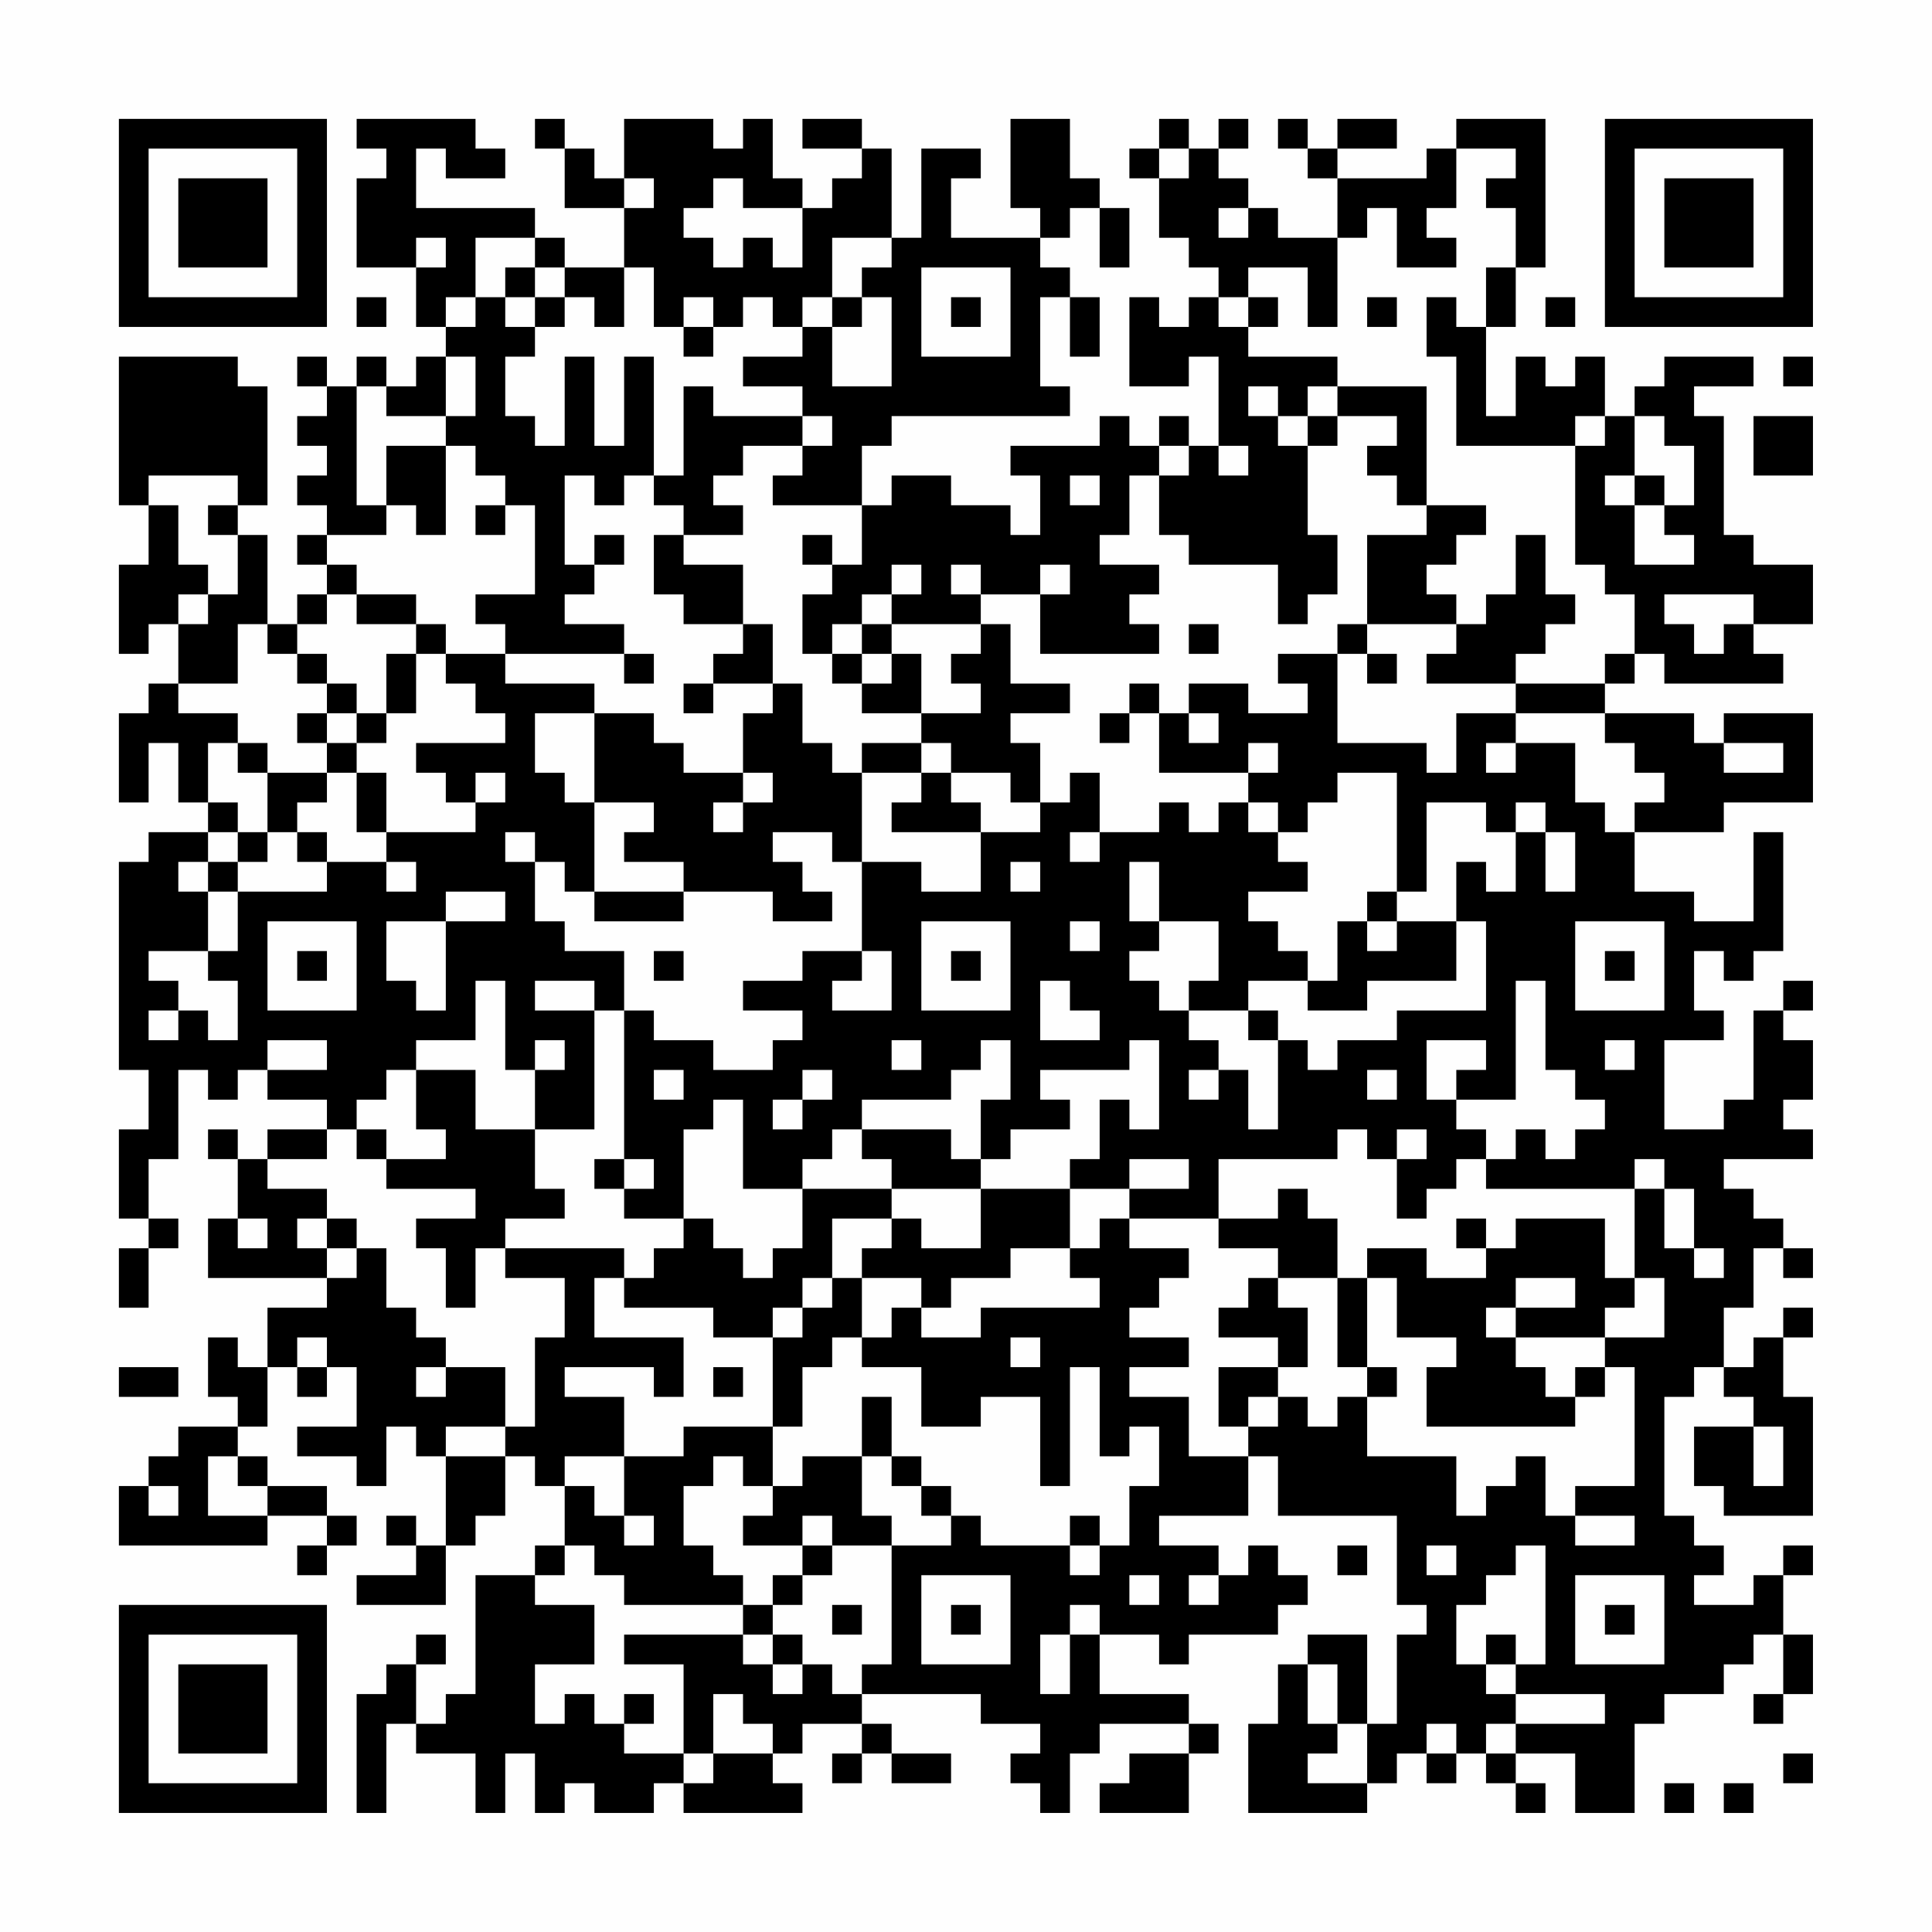 <?xml version="1.0" encoding="UTF-8"?>
<svg xmlns="http://www.w3.org/2000/svg" version="1.1" width="300" height="300" viewBox="0 0 300 300"><rect x="0" y="0" width="300" height="300" fill="#fefefe"/><g transform="scale(4.615)"><g transform="translate(4,4)"><path fill-rule="evenodd" d="M8 0L8 1L9 1L9 2L8 2L8 5L10 5L10 7L11 7L11 8L10 8L10 9L9 9L9 8L8 8L8 9L7 9L7 8L6 8L6 9L7 9L7 10L6 10L6 11L7 11L7 12L6 12L6 13L7 13L7 14L6 14L6 15L7 15L7 16L6 16L6 17L5 17L5 14L4 14L4 13L5 13L5 9L4 9L4 8L0 8L0 13L1 13L1 15L0 15L0 18L1 18L1 17L2 17L2 19L1 19L1 20L0 20L0 23L1 23L1 21L2 21L2 23L3 23L3 24L1 24L1 25L0 25L0 32L1 32L1 34L0 34L0 37L1 37L1 38L0 38L0 40L1 40L1 38L2 38L2 37L1 37L1 35L2 35L2 32L3 32L3 33L4 33L4 32L5 32L5 33L7 33L7 34L5 34L5 35L4 35L4 34L3 34L3 35L4 35L4 37L3 37L3 39L7 39L7 40L5 40L5 42L4 42L4 41L3 41L3 43L4 43L4 44L2 44L2 45L1 45L1 46L0 46L0 48L5 48L5 47L7 47L7 48L6 48L6 49L7 49L7 48L8 48L8 47L7 47L7 46L5 46L5 45L4 45L4 44L5 44L5 42L6 42L6 43L7 43L7 42L8 42L8 44L6 44L6 45L8 45L8 46L9 46L9 44L10 44L10 45L11 45L11 48L10 48L10 47L9 47L9 48L10 48L10 49L8 49L8 50L11 50L11 48L12 48L12 47L13 47L13 45L14 45L14 46L15 46L15 48L14 48L14 49L12 49L12 53L11 53L11 54L10 54L10 52L11 52L11 51L10 51L10 52L9 52L9 53L8 53L8 57L9 57L9 54L10 54L10 55L12 55L12 57L13 57L13 55L14 55L14 57L15 57L15 56L16 56L16 57L18 57L18 56L19 56L19 57L23 57L23 56L22 56L22 55L23 55L23 54L25 54L25 55L24 55L24 56L25 56L25 55L26 55L26 56L28 56L28 55L26 55L26 54L25 54L25 53L29 53L29 54L31 54L31 55L30 55L30 56L31 56L31 57L32 57L32 55L33 55L33 54L36 54L36 55L34 55L34 56L33 56L33 57L36 57L36 55L37 55L37 54L36 54L36 53L33 53L33 51L35 51L35 52L36 52L36 51L39 51L39 50L40 50L40 49L39 49L39 48L38 48L38 49L37 49L37 48L35 48L35 47L38 47L38 45L39 45L39 47L43 47L43 50L44 50L44 51L43 51L43 54L42 54L42 51L40 51L40 52L39 52L39 54L38 54L38 57L42 57L42 56L43 56L43 55L44 55L44 56L45 56L45 55L46 55L46 56L47 56L47 57L48 57L48 56L47 56L47 55L49 55L49 57L51 57L51 54L52 54L52 53L54 53L54 52L55 52L55 51L56 51L56 53L55 53L55 54L56 54L56 53L57 53L57 51L56 51L56 49L57 49L57 48L56 48L56 49L55 49L55 50L53 50L53 49L54 49L54 48L53 48L53 47L52 47L52 43L53 43L53 42L54 42L54 43L55 43L55 44L53 44L53 46L54 46L54 47L57 47L57 43L56 43L56 41L57 41L57 40L56 40L56 41L55 41L55 42L54 42L54 40L55 40L55 38L56 38L56 39L57 39L57 38L56 38L56 37L55 37L55 36L54 36L54 35L57 35L57 34L56 34L56 33L57 33L57 31L56 31L56 30L57 30L57 29L56 29L56 30L55 30L55 33L54 33L54 34L52 34L52 31L54 31L54 30L53 30L53 28L54 28L54 29L55 29L55 28L56 28L56 24L55 24L55 27L53 27L53 26L51 26L51 24L54 24L54 23L57 23L57 20L54 20L54 21L53 21L53 20L50 20L50 19L51 19L51 18L52 18L52 19L56 19L56 18L55 18L55 17L57 17L57 15L55 15L55 14L54 14L54 10L53 10L53 9L55 9L55 8L52 8L52 9L51 9L51 10L50 10L50 8L49 8L49 9L48 9L48 8L47 8L47 10L46 10L46 7L47 7L47 5L48 5L48 0L45 0L45 1L44 1L44 2L41 2L41 1L43 1L43 0L41 0L41 1L40 1L40 0L39 0L39 1L40 1L40 2L41 2L41 4L39 4L39 3L38 3L38 2L37 2L37 1L38 1L38 0L37 0L37 1L36 1L36 0L35 0L35 1L34 1L34 2L35 2L35 4L36 4L36 5L37 5L37 6L36 6L36 7L35 7L35 6L34 6L34 9L36 9L36 8L37 8L37 11L36 11L36 10L35 10L35 11L34 11L34 10L33 10L33 11L30 11L30 12L31 12L31 14L30 14L30 13L28 13L28 12L26 12L26 13L25 13L25 11L26 11L26 10L32 10L32 9L31 9L31 6L32 6L32 8L33 8L33 6L32 6L32 5L31 5L31 4L32 4L32 3L33 3L33 5L34 5L34 3L33 3L33 2L32 2L32 0L30 0L30 3L31 3L31 4L28 4L28 2L29 2L29 1L27 1L27 4L26 4L26 1L25 1L25 0L23 0L23 1L25 1L25 2L24 2L24 3L23 3L23 2L22 2L22 0L21 0L21 1L20 1L20 0L17 0L17 2L16 2L16 1L15 1L15 0L14 0L14 1L15 1L15 3L17 3L17 5L15 5L15 4L14 4L14 3L10 3L10 1L11 1L11 2L13 2L13 1L12 1L12 0ZM35 1L35 2L36 2L36 1ZM45 1L45 3L44 3L44 4L45 4L45 5L43 5L43 3L42 3L42 4L41 4L41 7L40 7L40 5L38 5L38 6L37 6L37 7L38 7L38 8L41 8L41 9L40 9L40 10L39 10L39 9L38 9L38 10L39 10L39 11L40 11L40 14L41 14L41 16L40 16L40 17L39 17L39 15L36 15L36 14L35 14L35 12L36 12L36 11L35 11L35 12L34 12L34 14L33 14L33 15L35 15L35 16L34 16L34 17L35 17L35 18L31 18L31 16L32 16L32 15L31 15L31 16L29 16L29 15L28 15L28 16L29 16L29 17L26 17L26 16L27 16L27 15L26 15L26 16L25 16L25 17L24 17L24 18L23 18L23 16L24 16L24 15L25 15L25 13L22 13L22 12L23 12L23 11L24 11L24 10L23 10L23 9L21 9L21 8L23 8L23 7L24 7L24 9L26 9L26 6L25 6L25 5L26 5L26 4L24 4L24 6L23 6L23 7L22 7L22 6L21 6L21 7L20 7L20 6L19 6L19 7L18 7L18 5L17 5L17 7L16 7L16 6L15 6L15 5L14 5L14 4L12 4L12 6L11 6L11 7L12 7L12 6L13 6L13 7L14 7L14 8L13 8L13 10L14 10L14 11L15 11L15 8L16 8L16 11L17 11L17 8L18 8L18 12L17 12L17 13L16 13L16 12L15 12L15 15L16 15L16 16L15 16L15 17L17 17L17 18L13 18L13 17L12 17L12 16L14 16L14 13L13 13L13 12L12 12L12 11L11 11L11 10L12 10L12 8L11 8L11 10L9 10L9 9L8 9L8 13L9 13L9 14L7 14L7 15L8 15L8 16L7 16L7 17L6 17L6 18L5 18L5 17L4 17L4 19L2 19L2 20L4 20L4 21L3 21L3 23L4 23L4 24L3 24L3 25L2 25L2 26L3 26L3 28L1 28L1 29L2 29L2 30L1 30L1 31L2 31L2 30L3 30L3 31L4 31L4 29L3 29L3 28L4 28L4 26L7 26L7 25L9 25L9 26L10 26L10 25L9 25L9 24L12 24L12 23L13 23L13 22L12 22L12 23L11 23L11 22L10 22L10 21L13 21L13 20L12 20L12 19L11 19L11 18L13 18L13 19L16 19L16 20L14 20L14 22L15 22L15 23L16 23L16 26L15 26L15 25L14 25L14 24L13 24L13 25L14 25L14 27L15 27L15 28L17 28L17 30L16 30L16 29L14 29L14 30L16 30L16 34L14 34L14 32L15 32L15 31L14 31L14 32L13 32L13 29L12 29L12 31L10 31L10 32L9 32L9 33L8 33L8 34L7 34L7 35L5 35L5 36L7 36L7 37L6 37L6 38L7 38L7 39L8 39L8 38L9 38L9 40L10 40L10 41L11 41L11 42L10 42L10 43L11 43L11 42L13 42L13 44L11 44L11 45L13 45L13 44L14 44L14 41L15 41L15 39L13 39L13 38L17 38L17 39L16 39L16 41L19 41L19 43L18 43L18 42L15 42L15 43L17 43L17 45L15 45L15 46L16 46L16 47L17 47L17 48L18 48L18 47L17 47L17 45L19 45L19 44L22 44L22 46L21 46L21 45L20 45L20 46L19 46L19 48L20 48L20 49L21 49L21 50L17 50L17 49L16 49L16 48L15 48L15 49L14 49L14 50L16 50L16 52L14 52L14 54L15 54L15 53L16 53L16 54L17 54L17 55L19 55L19 56L20 56L20 55L22 55L22 54L21 54L21 53L20 53L20 55L19 55L19 52L17 52L17 51L21 51L21 52L22 52L22 53L23 53L23 52L24 52L24 53L25 53L25 52L26 52L26 48L28 48L28 47L29 47L29 48L32 48L32 49L33 49L33 48L34 48L34 46L35 46L35 44L34 44L34 45L33 45L33 42L32 42L32 46L31 46L31 43L29 43L29 44L27 44L27 42L25 42L25 41L26 41L26 40L27 40L27 41L29 41L29 40L33 40L33 39L32 39L32 38L33 38L33 37L34 37L34 38L36 38L36 39L35 39L35 40L34 40L34 41L36 41L36 42L34 42L34 43L36 43L36 45L38 45L38 44L39 44L39 43L40 43L40 44L41 44L41 43L42 43L42 45L45 45L45 47L46 47L46 46L47 46L47 45L48 45L48 47L49 47L49 48L51 48L51 47L49 47L49 46L51 46L51 42L50 42L50 41L52 41L52 39L51 39L51 36L52 36L52 38L53 38L53 39L54 39L54 38L53 38L53 36L52 36L52 35L51 35L51 36L46 36L46 35L47 35L47 34L48 34L48 35L49 35L49 34L50 34L50 33L49 33L49 32L48 32L48 29L47 29L47 33L45 33L45 32L46 32L46 31L44 31L44 33L45 33L45 34L46 34L46 35L45 35L45 36L44 36L44 37L43 37L43 35L44 35L44 34L43 34L43 35L42 35L42 34L41 34L41 35L37 35L37 37L34 37L34 36L36 36L36 35L34 35L34 36L32 36L32 35L33 35L33 33L34 33L34 34L35 34L35 31L34 31L34 32L31 32L31 33L32 33L32 34L30 34L30 35L29 35L29 33L30 33L30 31L29 31L29 32L28 32L28 33L25 33L25 34L24 34L24 35L23 35L23 36L21 36L21 33L20 33L20 34L19 34L19 37L17 37L17 36L18 36L18 35L17 35L17 30L18 30L18 31L20 31L20 32L22 32L22 31L23 31L23 30L21 30L21 29L23 29L23 28L25 28L25 29L24 29L24 30L26 30L26 28L25 28L25 25L27 25L27 26L29 26L29 24L31 24L31 23L32 23L32 22L33 22L33 24L32 24L32 25L33 25L33 24L35 24L35 23L36 23L36 24L37 24L37 23L38 23L38 24L39 24L39 25L40 25L40 26L38 26L38 27L39 27L39 28L40 28L40 29L38 29L38 30L36 30L36 29L37 29L37 27L35 27L35 25L34 25L34 27L35 27L35 28L34 28L34 29L35 29L35 30L36 30L36 31L37 31L37 32L36 32L36 33L37 33L37 32L38 32L38 34L39 34L39 31L40 31L40 32L41 32L41 31L43 31L43 30L46 30L46 27L45 27L45 25L46 25L46 26L47 26L47 24L48 24L48 26L49 26L49 24L48 24L48 23L47 23L47 24L46 24L46 23L44 23L44 26L43 26L43 22L41 22L41 23L40 23L40 24L39 24L39 23L38 23L38 22L39 22L39 21L38 21L38 22L35 22L35 20L36 20L36 21L37 21L37 20L36 20L36 19L38 19L38 20L40 20L40 19L39 19L39 18L41 18L41 21L44 21L44 22L45 22L45 20L47 20L47 21L46 21L46 22L47 22L47 21L49 21L49 23L50 23L50 24L51 24L51 23L52 23L52 22L51 22L51 21L50 21L50 20L47 20L47 19L50 19L50 18L51 18L51 16L50 16L50 15L49 15L49 11L50 11L50 10L49 10L49 11L45 11L45 8L44 8L44 6L45 6L45 7L46 7L46 5L47 5L47 3L46 3L46 2L47 2L47 1ZM17 2L17 3L18 3L18 2ZM20 2L20 3L19 3L19 4L20 4L20 5L21 5L21 4L22 4L22 5L23 5L23 3L21 3L21 2ZM37 3L37 4L38 4L38 3ZM10 4L10 5L11 5L11 4ZM13 5L13 6L14 6L14 7L15 7L15 6L14 6L14 5ZM27 5L27 8L30 8L30 5ZM8 6L8 7L9 7L9 6ZM24 6L24 7L25 7L25 6ZM28 6L28 7L29 7L29 6ZM38 6L38 7L39 7L39 6ZM42 6L42 7L43 7L43 6ZM48 6L48 7L49 7L49 6ZM19 7L19 8L20 8L20 7ZM56 8L56 9L57 9L57 8ZM19 9L19 12L18 12L18 13L19 13L19 14L18 14L18 16L19 16L19 17L21 17L21 18L20 18L20 19L19 19L19 20L20 20L20 19L22 19L22 20L21 20L21 22L19 22L19 21L18 21L18 20L16 20L16 23L18 23L18 24L17 24L17 25L19 25L19 26L16 26L16 27L19 27L19 26L22 26L22 27L24 27L24 26L23 26L23 25L22 25L22 24L24 24L24 25L25 25L25 22L27 22L27 23L26 23L26 24L29 24L29 23L28 23L28 22L30 22L30 23L31 23L31 21L30 21L30 20L32 20L32 19L30 19L30 17L29 17L29 18L28 18L28 19L29 19L29 20L27 20L27 18L26 18L26 17L25 17L25 18L24 18L24 19L25 19L25 20L27 20L27 21L25 21L25 22L24 22L24 21L23 21L23 19L22 19L22 17L21 17L21 15L19 15L19 14L21 14L21 13L20 13L20 12L21 12L21 11L23 11L23 10L20 10L20 9ZM41 9L41 10L40 10L40 11L41 11L41 10L43 10L43 11L42 11L42 12L43 12L43 13L44 13L44 14L42 14L42 17L41 17L41 18L42 18L42 19L43 19L43 18L42 18L42 17L45 17L45 18L44 18L44 19L47 19L47 18L48 18L48 17L49 17L49 16L48 16L48 14L47 14L47 16L46 16L46 17L45 17L45 16L44 16L44 15L45 15L45 14L46 14L46 13L44 13L44 9ZM51 10L51 12L50 12L50 13L51 13L51 15L53 15L53 14L52 14L52 13L53 13L53 11L52 11L52 10ZM55 10L55 12L57 12L57 10ZM9 11L9 13L10 13L10 14L11 14L11 11ZM37 11L37 12L38 12L38 11ZM1 12L1 13L2 13L2 15L3 15L3 16L2 16L2 17L3 17L3 16L4 16L4 14L3 14L3 13L4 13L4 12ZM32 12L32 13L33 13L33 12ZM51 12L51 13L52 13L52 12ZM12 13L12 14L13 14L13 13ZM16 14L16 15L17 15L17 14ZM23 14L23 15L24 15L24 14ZM8 16L8 17L10 17L10 18L9 18L9 20L8 20L8 19L7 19L7 18L6 18L6 19L7 19L7 20L6 20L6 21L7 21L7 22L5 22L5 21L4 21L4 22L5 22L5 24L4 24L4 25L3 25L3 26L4 26L4 25L5 25L5 24L6 24L6 25L7 25L7 24L6 24L6 23L7 23L7 22L8 22L8 24L9 24L9 22L8 22L8 21L9 21L9 20L10 20L10 18L11 18L11 17L10 17L10 16ZM52 16L52 17L53 17L53 18L54 18L54 17L55 17L55 16ZM36 17L36 18L37 18L37 17ZM17 18L17 19L18 19L18 18ZM25 18L25 19L26 19L26 18ZM34 19L34 20L33 20L33 21L34 21L34 20L35 20L35 19ZM7 20L7 21L8 21L8 20ZM27 21L27 22L28 22L28 21ZM54 21L54 22L56 22L56 21ZM21 22L21 23L20 23L20 24L21 24L21 23L22 23L22 22ZM30 25L30 26L31 26L31 25ZM11 26L11 27L9 27L9 29L10 29L10 30L11 30L11 27L13 27L13 26ZM42 26L42 27L41 27L41 29L40 29L40 30L42 30L42 29L45 29L45 27L43 27L43 26ZM5 27L5 30L8 30L8 27ZM27 27L27 30L30 30L30 27ZM32 27L32 28L33 28L33 27ZM42 27L42 28L43 28L43 27ZM49 27L49 30L52 30L52 27ZM6 28L6 29L7 29L7 28ZM18 28L18 29L19 29L19 28ZM28 28L28 29L29 29L29 28ZM50 28L50 29L51 29L51 28ZM31 29L31 31L33 31L33 30L32 30L32 29ZM38 30L38 31L39 31L39 30ZM5 31L5 32L7 32L7 31ZM26 31L26 32L27 32L27 31ZM50 31L50 32L51 32L51 31ZM10 32L10 34L11 34L11 35L9 35L9 34L8 34L8 35L9 35L9 36L12 36L12 37L10 37L10 38L11 38L11 40L12 40L12 38L13 38L13 37L15 37L15 36L14 36L14 34L12 34L12 32ZM18 32L18 33L19 33L19 32ZM23 32L23 33L22 33L22 34L23 34L23 33L24 33L24 32ZM42 32L42 33L43 33L43 32ZM25 34L25 35L26 35L26 36L23 36L23 38L22 38L22 39L21 39L21 38L20 38L20 37L19 37L19 38L18 38L18 39L17 39L17 40L20 40L20 41L22 41L22 44L23 44L23 42L24 42L24 41L25 41L25 39L27 39L27 40L28 40L28 39L30 39L30 38L32 38L32 36L29 36L29 35L28 35L28 34ZM16 35L16 36L17 36L17 35ZM26 36L26 37L24 37L24 39L23 39L23 40L22 40L22 41L23 41L23 40L24 40L24 39L25 39L25 38L26 38L26 37L27 37L27 38L29 38L29 36ZM39 36L39 37L37 37L37 38L39 38L39 39L38 39L38 40L37 40L37 41L39 41L39 42L37 42L37 44L38 44L38 43L39 43L39 42L40 42L40 40L39 40L39 39L41 39L41 42L42 42L42 43L43 43L43 42L42 42L42 39L43 39L43 41L45 41L45 42L44 42L44 44L49 44L49 43L50 43L50 42L49 42L49 43L48 43L48 42L47 42L47 41L50 41L50 40L51 40L51 39L50 39L50 37L47 37L47 38L46 38L46 37L45 37L45 38L46 38L46 39L44 39L44 38L42 38L42 39L41 39L41 37L40 37L40 36ZM4 37L4 38L5 38L5 37ZM7 37L7 38L8 38L8 37ZM47 39L47 40L46 40L46 41L47 41L47 40L49 40L49 39ZM6 41L6 42L7 42L7 41ZM30 41L30 42L31 42L31 41ZM0 42L0 43L2 43L2 42ZM20 42L20 43L21 43L21 42ZM25 43L25 45L23 45L23 46L22 46L22 47L21 47L21 48L23 48L23 49L22 49L22 50L21 50L21 51L22 51L22 52L23 52L23 51L22 51L22 50L23 50L23 49L24 49L24 48L26 48L26 47L25 47L25 45L26 45L26 46L27 46L27 47L28 47L28 46L27 46L27 45L26 45L26 43ZM55 44L55 46L56 46L56 44ZM3 45L3 47L5 47L5 46L4 46L4 45ZM1 46L1 47L2 47L2 46ZM23 47L23 48L24 48L24 47ZM32 47L32 48L33 48L33 47ZM41 48L41 49L42 49L42 48ZM44 48L44 49L45 49L45 48ZM47 48L47 49L46 49L46 50L45 50L45 52L46 52L46 53L47 53L47 54L46 54L46 55L47 55L47 54L50 54L50 53L47 53L47 52L48 52L48 48ZM27 49L27 52L30 52L30 49ZM34 49L34 50L35 50L35 49ZM36 49L36 50L37 50L37 49ZM49 49L49 52L52 52L52 49ZM24 50L24 51L25 51L25 50ZM28 50L28 51L29 51L29 50ZM32 50L32 51L31 51L31 53L32 53L32 51L33 51L33 50ZM50 50L50 51L51 51L51 50ZM46 51L46 52L47 52L47 51ZM40 52L40 54L41 54L41 55L40 55L40 56L42 56L42 54L41 54L41 52ZM17 53L17 54L18 54L18 53ZM44 54L44 55L45 55L45 54ZM56 55L56 56L57 56L57 55ZM52 56L52 57L53 57L53 56ZM54 56L54 57L55 57L55 56ZM0 0L0 7L7 7L7 0ZM1 1L1 6L6 6L6 1ZM2 2L2 5L5 5L5 2ZM50 0L50 7L57 7L57 0ZM51 1L51 6L56 6L56 1ZM52 2L52 5L55 5L55 2ZM0 50L0 57L7 57L7 50ZM1 51L1 56L6 56L6 51ZM2 52L2 55L5 55L5 52Z" fill="#000000"/></g></g></svg>

